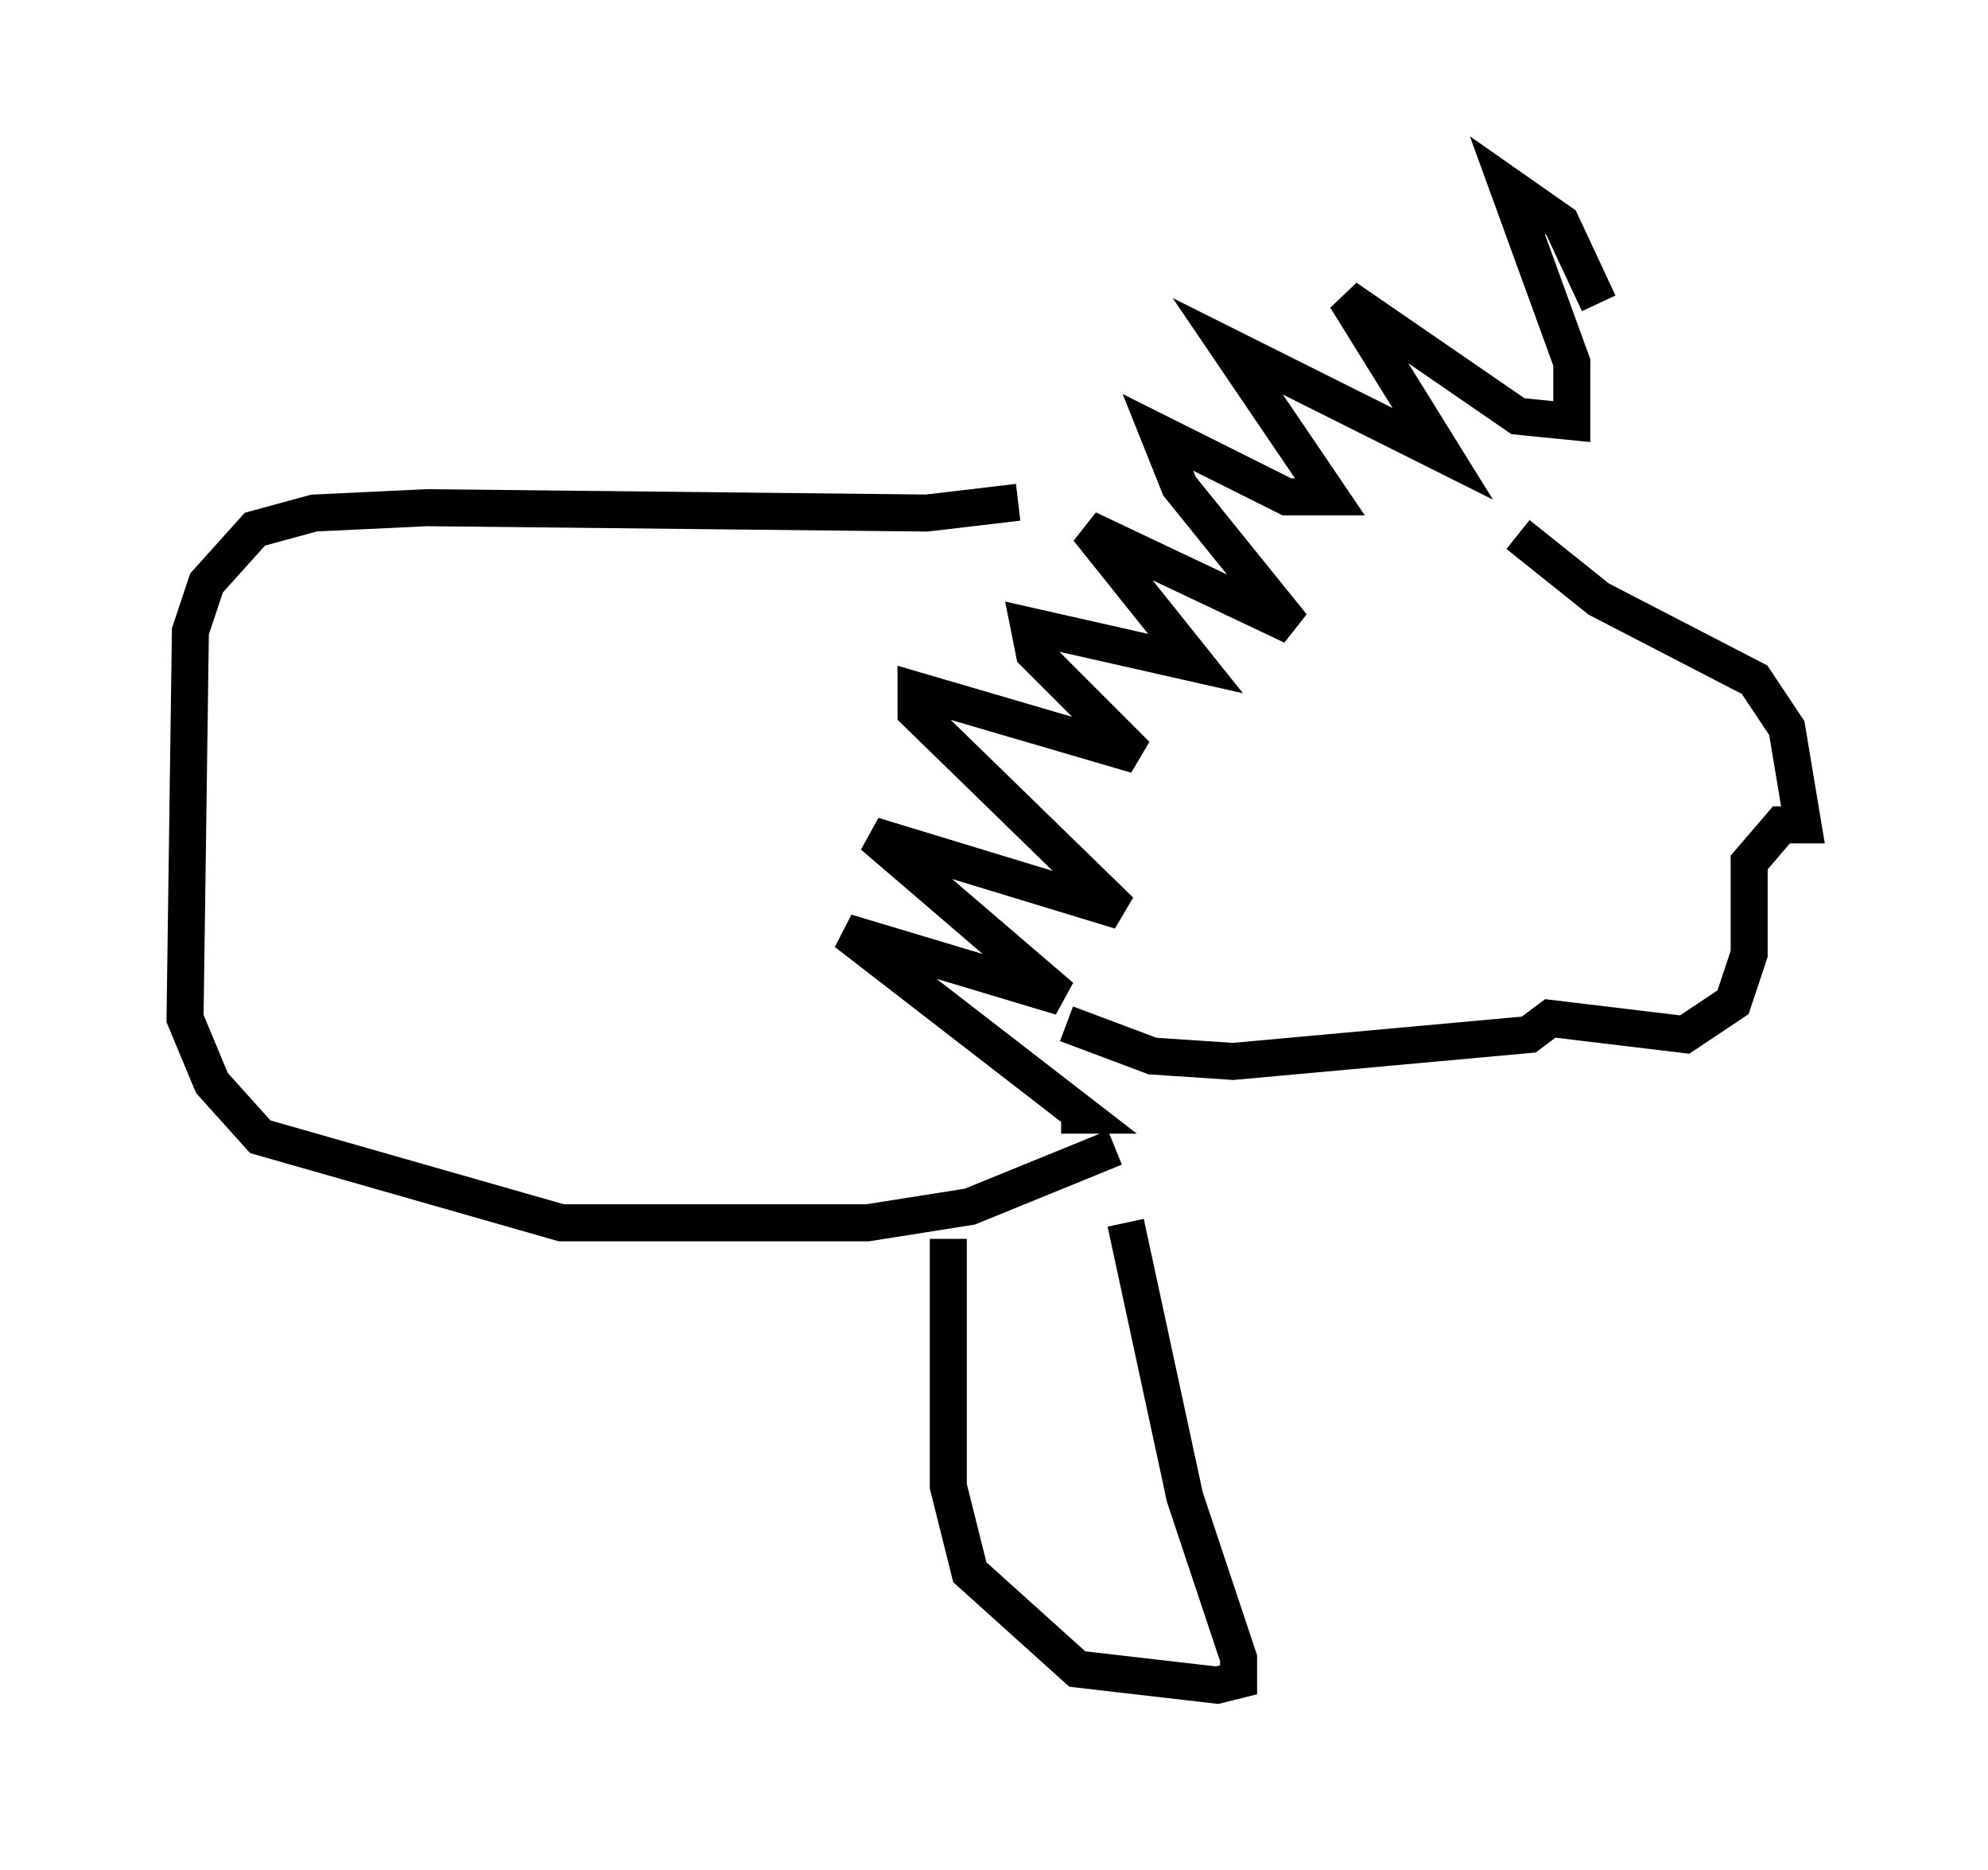 <?xml version="1.0" encoding="utf-8" ?>
<svg baseProfile="full" height="50.525" version="1.1" width="53.721" xmlns="http://www.w3.org/2000/svg" xmlns:ev="http://www.w3.org/2001/xml-events" xmlns:xlink="http://www.w3.org/1999/xlink"><defs /><rect fill="white" height="50.525" width="53.721" x="0" y="0" /><path d="M43.492, 12.553 m-0.291, -4.358 l-1.017, -2.179 -1.453, -1.017 l1.743, 4.793 0.0, 1.598 l-1.453, -0.145 -4.648, -3.196 l2.615, 4.212 -5.81, -2.905 l2.76, 4.067 -1.162, 0.0 l-3.486, -1.743 0.581, 1.453 l3.05, 3.777 -5.52, -2.615 l2.905, 3.631 -4.503, -1.017 l0.145, 0.726 2.76, 2.76 l-5.955, -1.743 0.0, 0.581 l5.52, 5.374 -6.682, -2.034 l5.084, 4.358 -5.81, -1.743 l6.391, 4.939 -0.581, 0.0 m12.346, -15.687 l2.179, 1.743 4.212, 2.179 l0.872, 1.307 0.436, 2.615 l-0.581, 0.0 -0.872, 1.017 l0.0, 2.469 -0.436, 1.307 l-1.307, 0.872 -3.631, -0.436 l-0.581, 0.436 -7.989, 0.726 l-2.179, -0.145 -2.324, -0.872 m-1.307, -14.089 l-2.469, 0.291 -13.508, -0.145 l-3.05, 0.145 -1.598, 0.436 l-1.307, 1.453 -0.436, 1.307 l-0.145, 10.458 0.726, 1.743 l1.307, 1.453 8.134, 2.324 l8.279, 0.0 2.76, -0.436 l3.922, -1.598 m0.291, 2.034 l1.598, 7.408 1.453, 4.358 l0.0, 0.581 -0.581, 0.145 l-3.777, -0.436 -2.905, -2.615 l-0.581, -2.324 0.0, -6.682 " fill="none" stroke="black" stroke-width="1" /></svg>